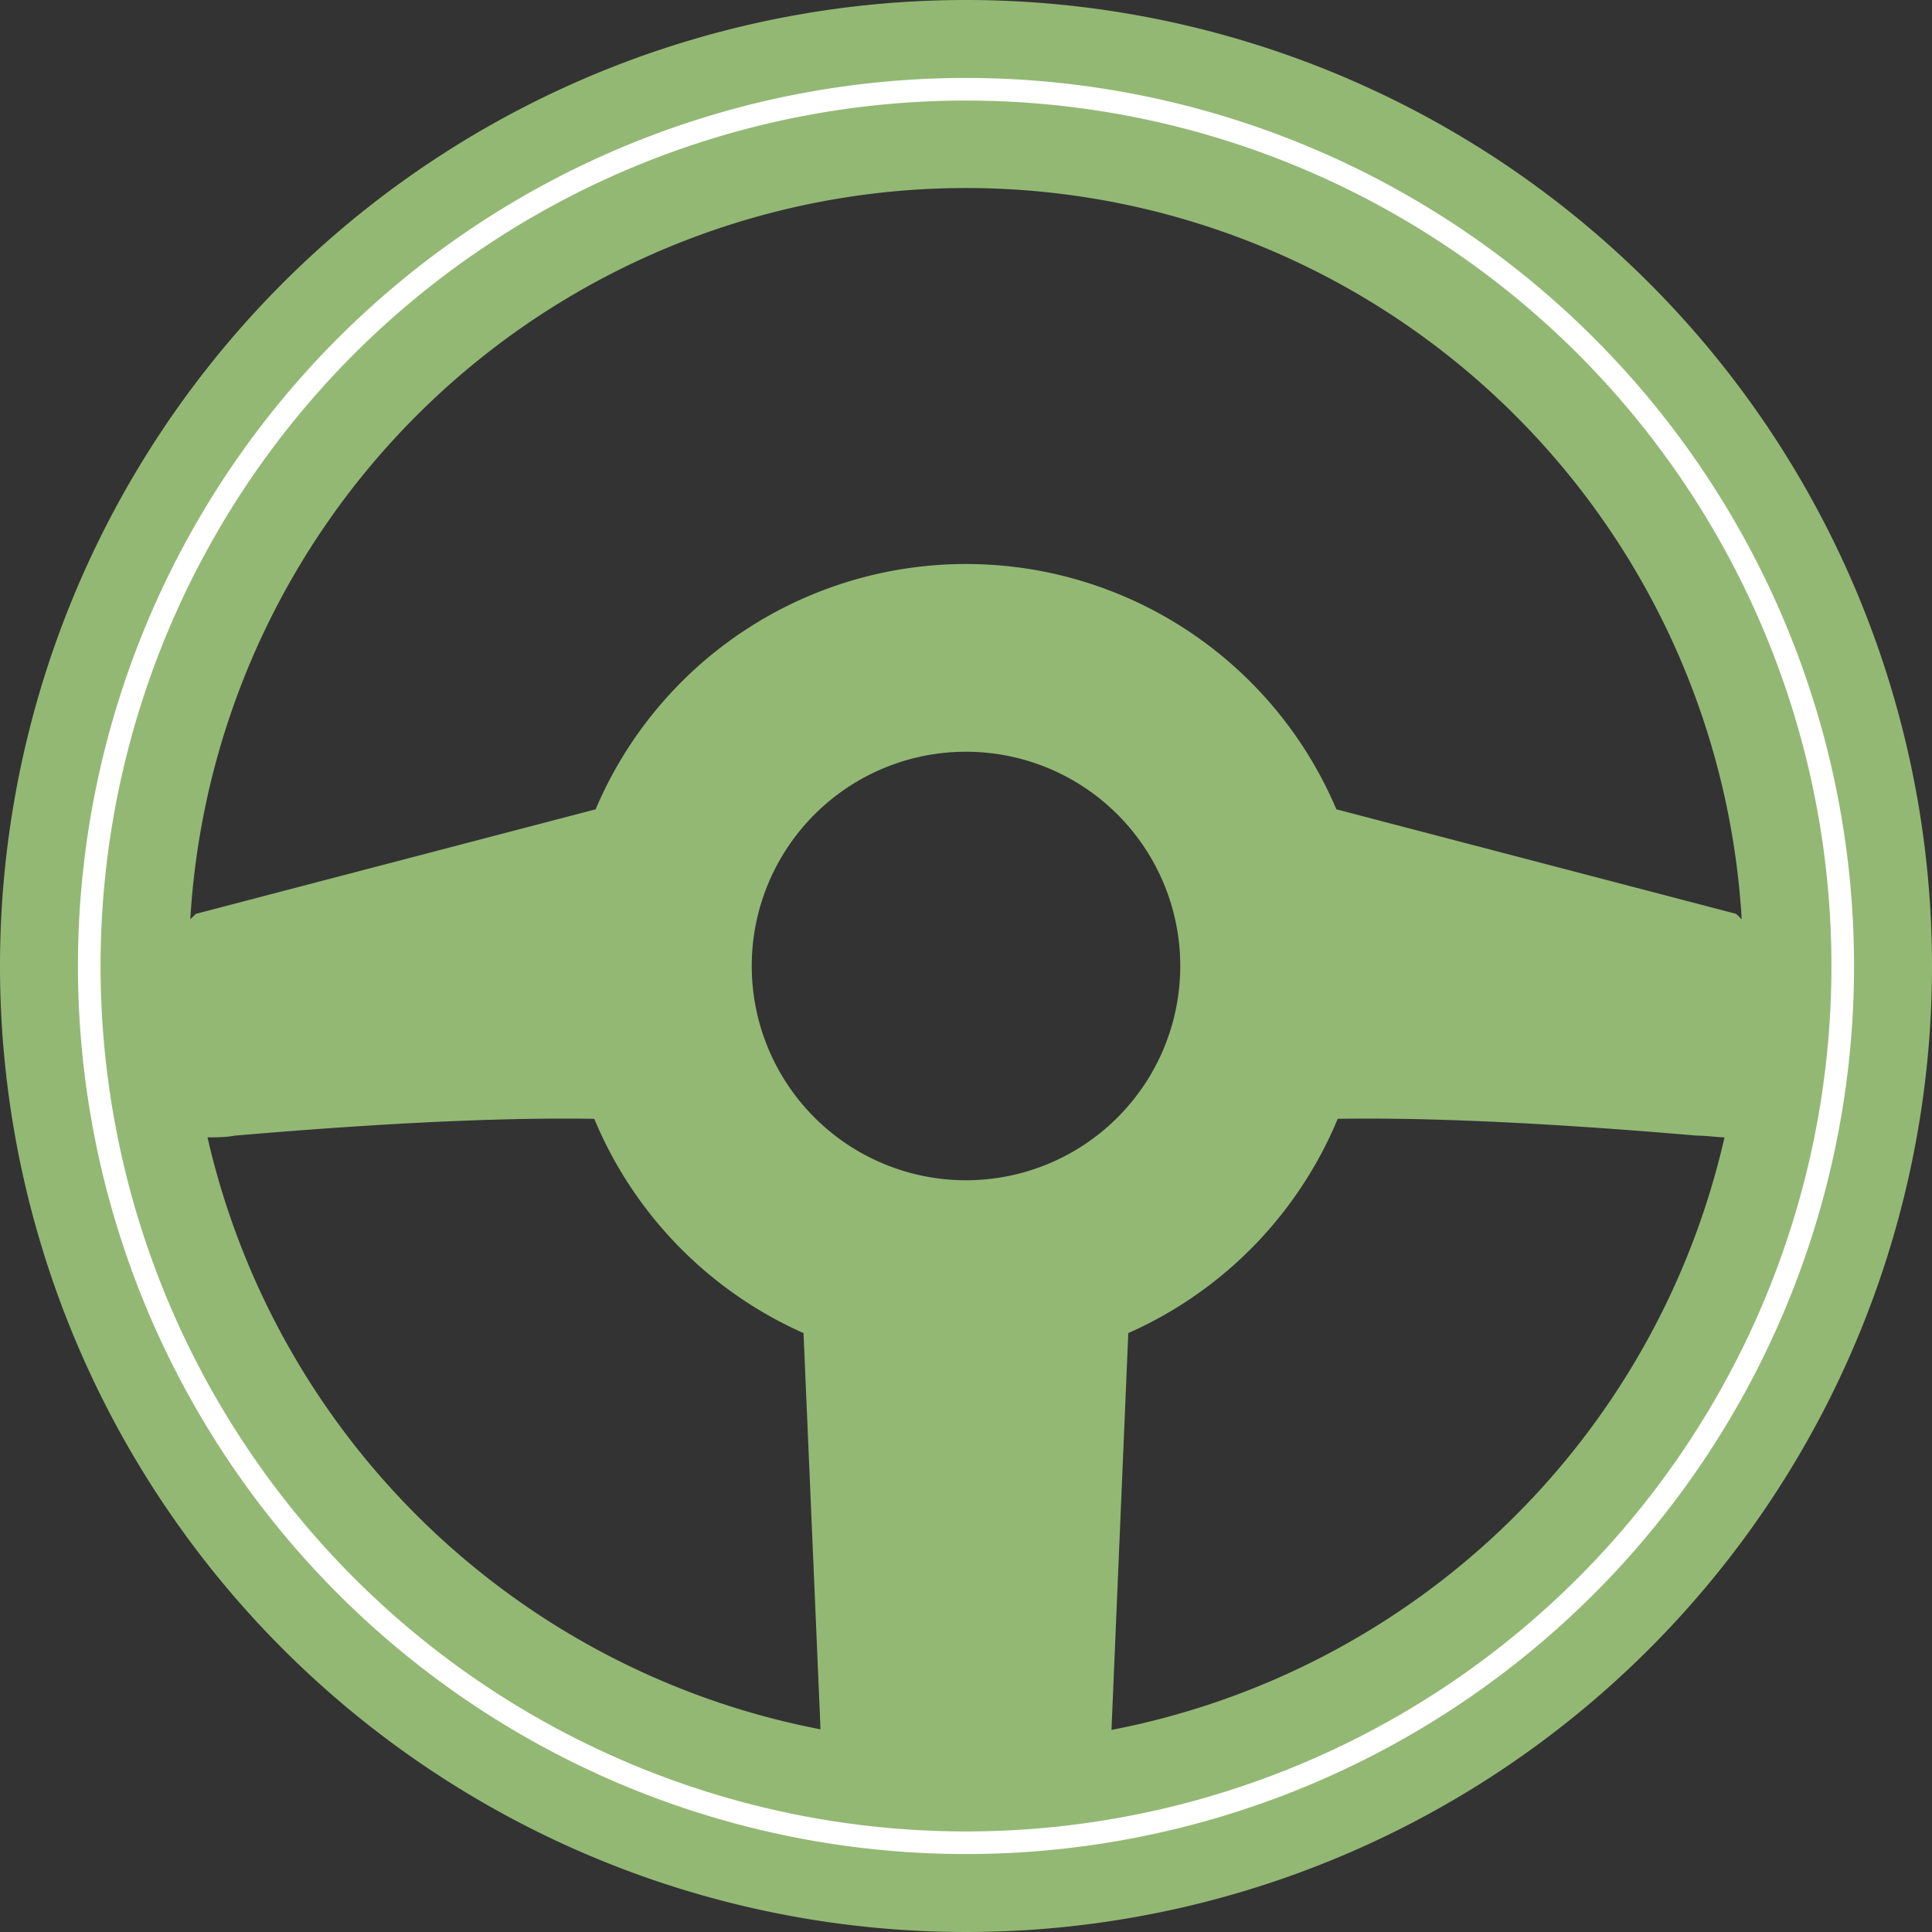 <svg id="Layer_2" data-name="Layer 2" xmlns="http://www.w3.org/2000/svg" viewBox="0 0 100 100"><rect x="0" y="0" width="100" height="100" fill="#333333" stroke="none"/><defs><style>.cls-1{fill-rule:evenodd;fill:#93b874}.cls-2{fill:none;stroke:#fff;stroke-width:1.17px;}</style></defs><path class="cls-1" d="M50,0a50,50,0,1,0,50,50A50,50,0,0,0,50,0ZM10.74,58.87c.45,0,.92,0,1.42-.09,8.39-.72,14.35-.94,18.6-.87A20.92,20.92,0,0,0,41.59,69l.88,20.51A40.38,40.38,0,0,1,10.74,58.87ZM50,61.09A11.09,11.09,0,1,1,61.09,50,11.09,11.09,0,0,1,50,61.09Zm7.53,28.45L58.4,69A20.9,20.9,0,0,0,69.24,57.91c4.25-.07,10.21.15,18.6.87.5,0,1,.08,1.42.09A40.38,40.38,0,0,1,57.53,89.54ZM69.17,41.89a20.82,20.82,0,0,0-38.34,0L10.14,47.3l-.29.28a40.22,40.22,0,0,1,80.3,0l-.29-.28Z"/><path class="cls-2" d="M95.38,50A45.38,45.38,0,1,1,50,4.62,45.38,45.38,0,0,1,95.38,50Z"/></svg>